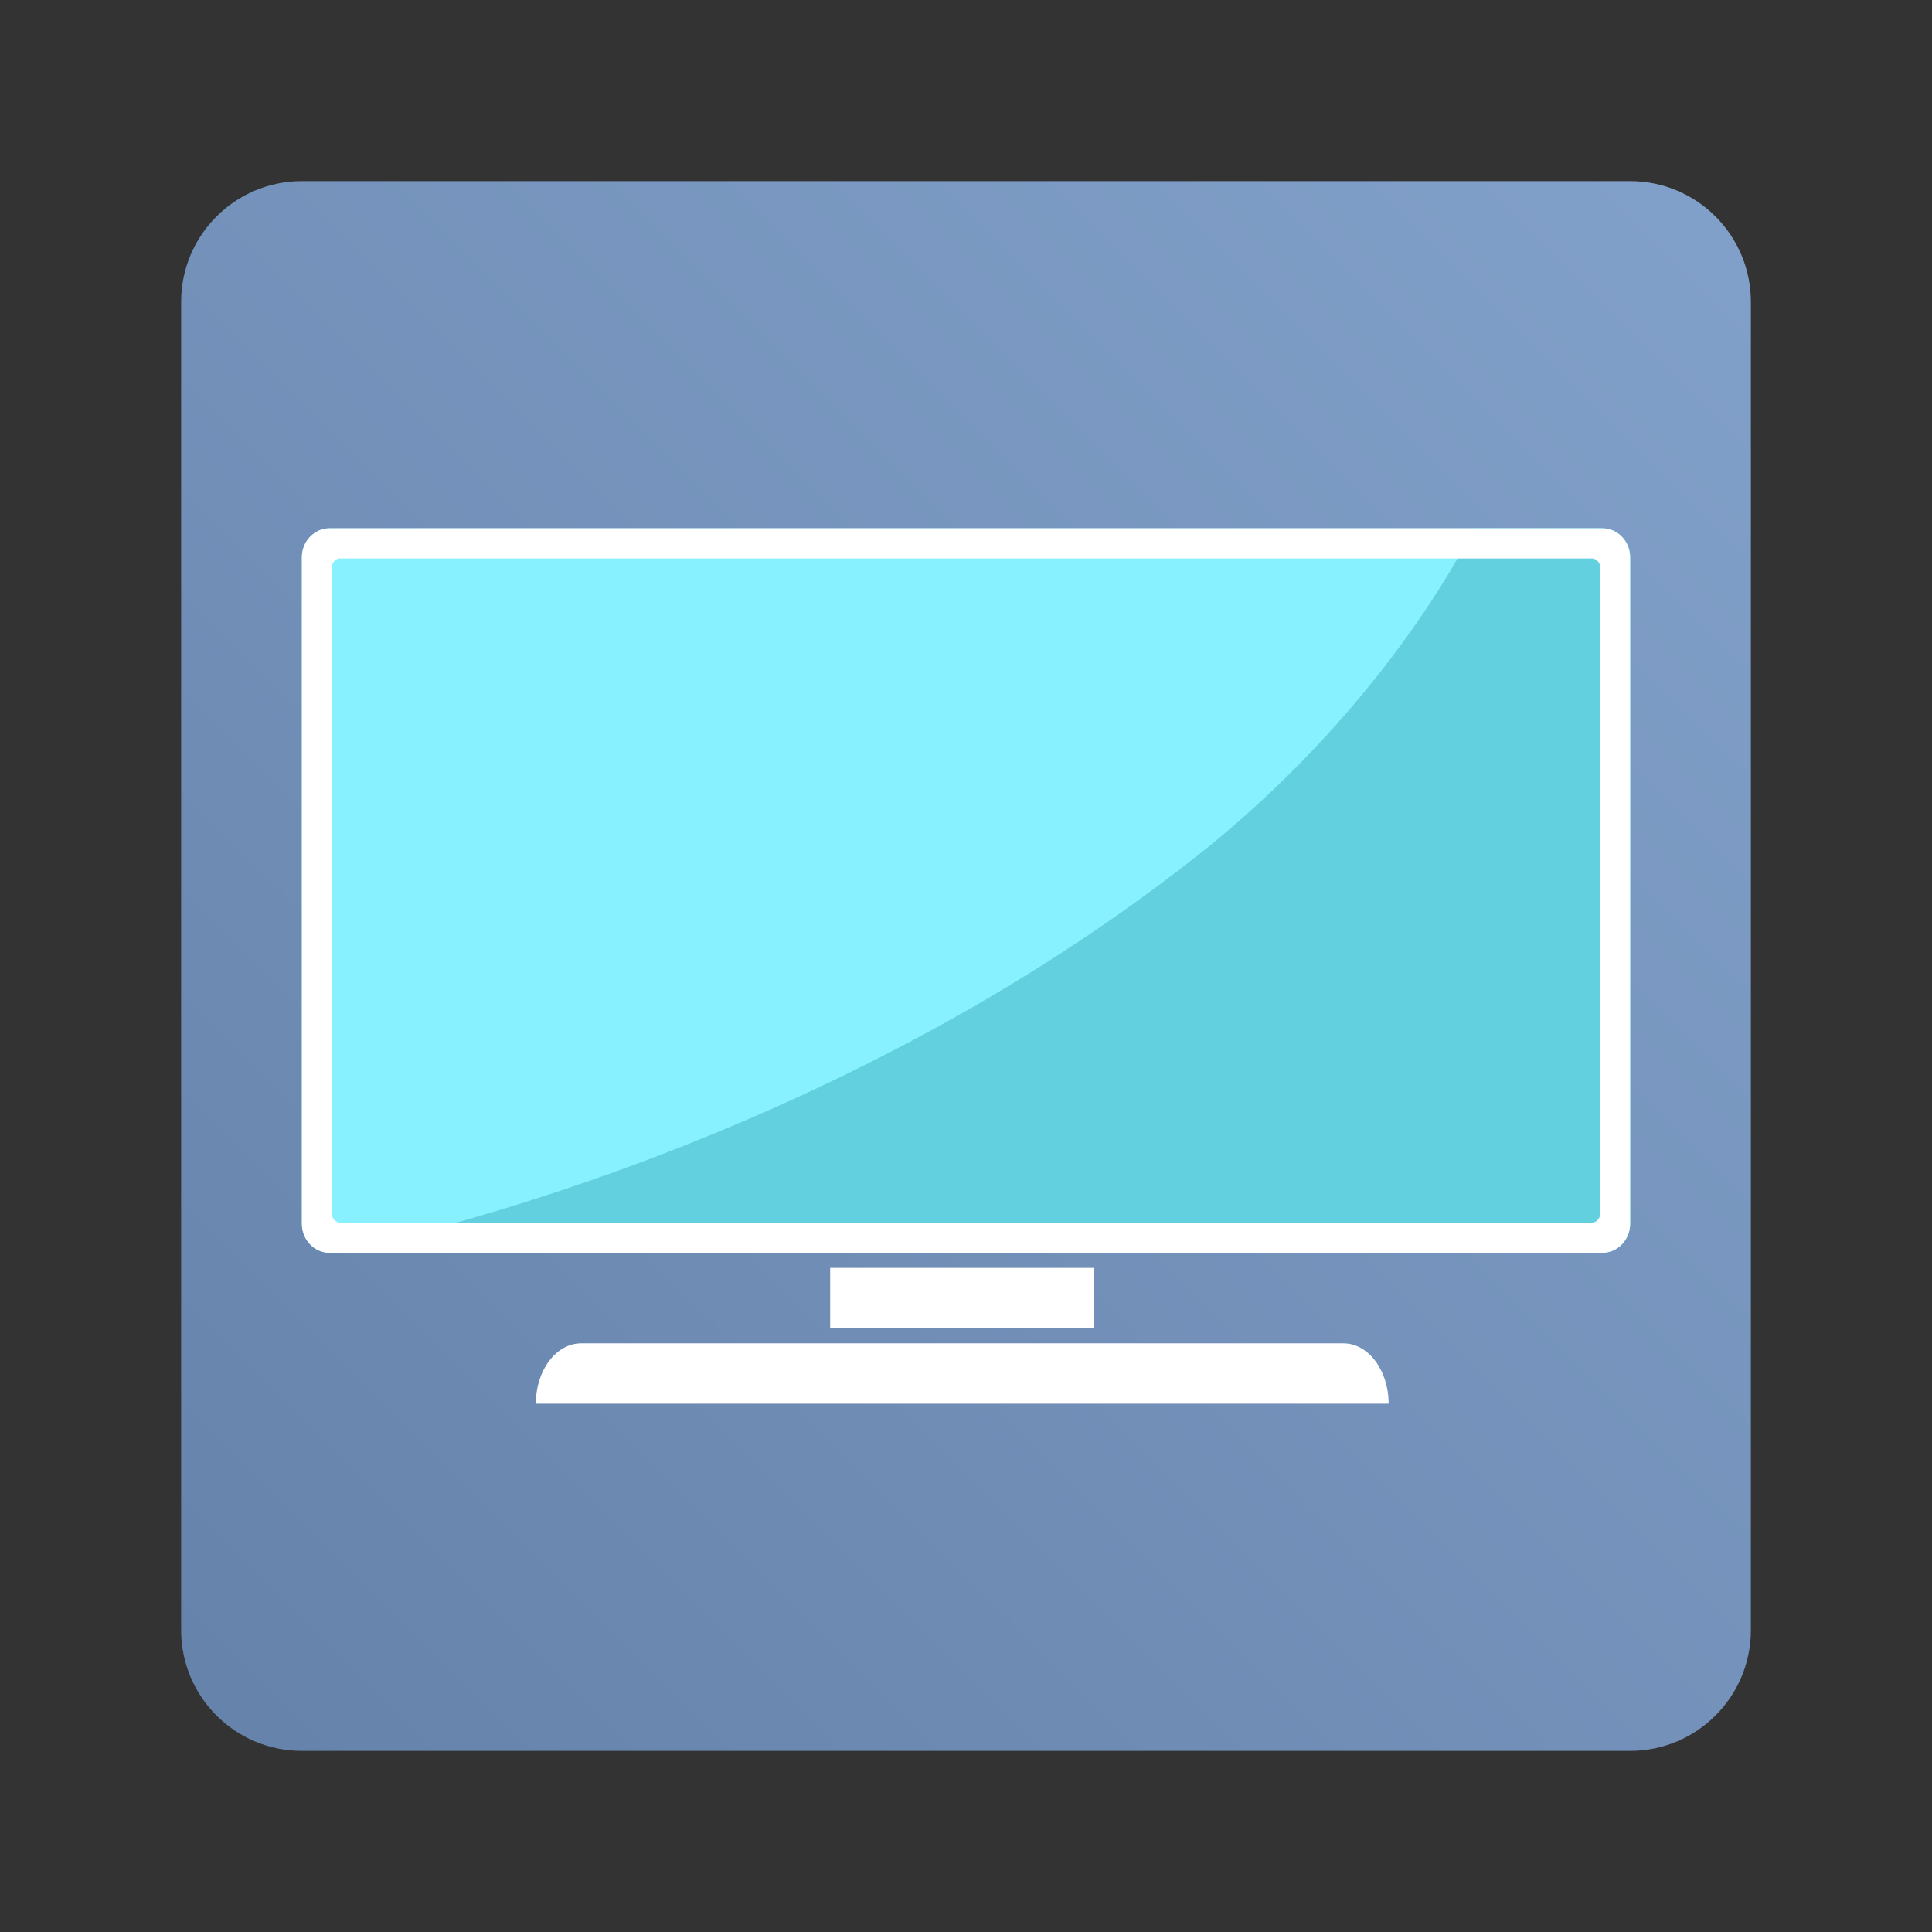 <svg width="256" height="256" viewBox="0 0 256 256" fill="none" xmlns="http://www.w3.org/2000/svg">
<rect x="0" y="0" width="256" height="256" fill="#333333" stroke="none"/>
<path d="M24 40C24 31.163 31.163 24 40 24H216C224.837 24 232 31.163 232 40V216C232 224.837 224.837 232 216 232H40C31.163 232 24 224.837 24 216V40Z" fill="url(#paint0_linear_2077_655)"/>
<path d="M40 73.841C40 71.72 41.649 70 43.684 70H212.316C214.351 70 216 71.72 216 73.841V162.159C216 164.28 214.351 166 212.316 166H43.684C41.649 166 40 164.28 40 162.159V73.841Z" fill="#88F1FF"/>
<path d="M44 166H212.316C214.35 166 215.999 164.28 215.999 162.159V73.841C215.999 71.72 214.35 70 212.316 70H195.271C195.271 70 184.5 93 158.5 113.5C106.193 154.742 44 166 44 166Z" fill="#63D0DF"/>
<path fill-rule="evenodd" clip-rule="evenodd" d="M43.684 70C41.649 70 40 71.72 40 73.841V162.159C40 164.28 41.649 166 43.684 166H212.316C214.351 166 216 164.28 216 162.159V73.841C216 71.72 214.351 70 212.316 70H43.684ZM45 74C44.539 74 44 74.52 44 75V161C44 161.48 44.539 162 45 162H211C211.461 162 212 161.48 212 161V75C212 74.52 211.461 74 211 74H45Z" fill="white"/>
<path d="M71 186C71 181.582 73.686 178 77 178H178C181.314 178 184 181.582 184 186H71Z" fill="white"/>
<path d="M110 168H145V176H110V168Z" fill="white"/>
<defs>
<linearGradient id="paint0_linear_2077_655" x1="24" y1="232" x2="232" y2="24" gradientUnits="userSpaceOnUse">
<stop stop-color="#6582AA"/>
<stop offset="1" stop-color="#82A1CA"/>
</linearGradient>
</defs>
</svg>
